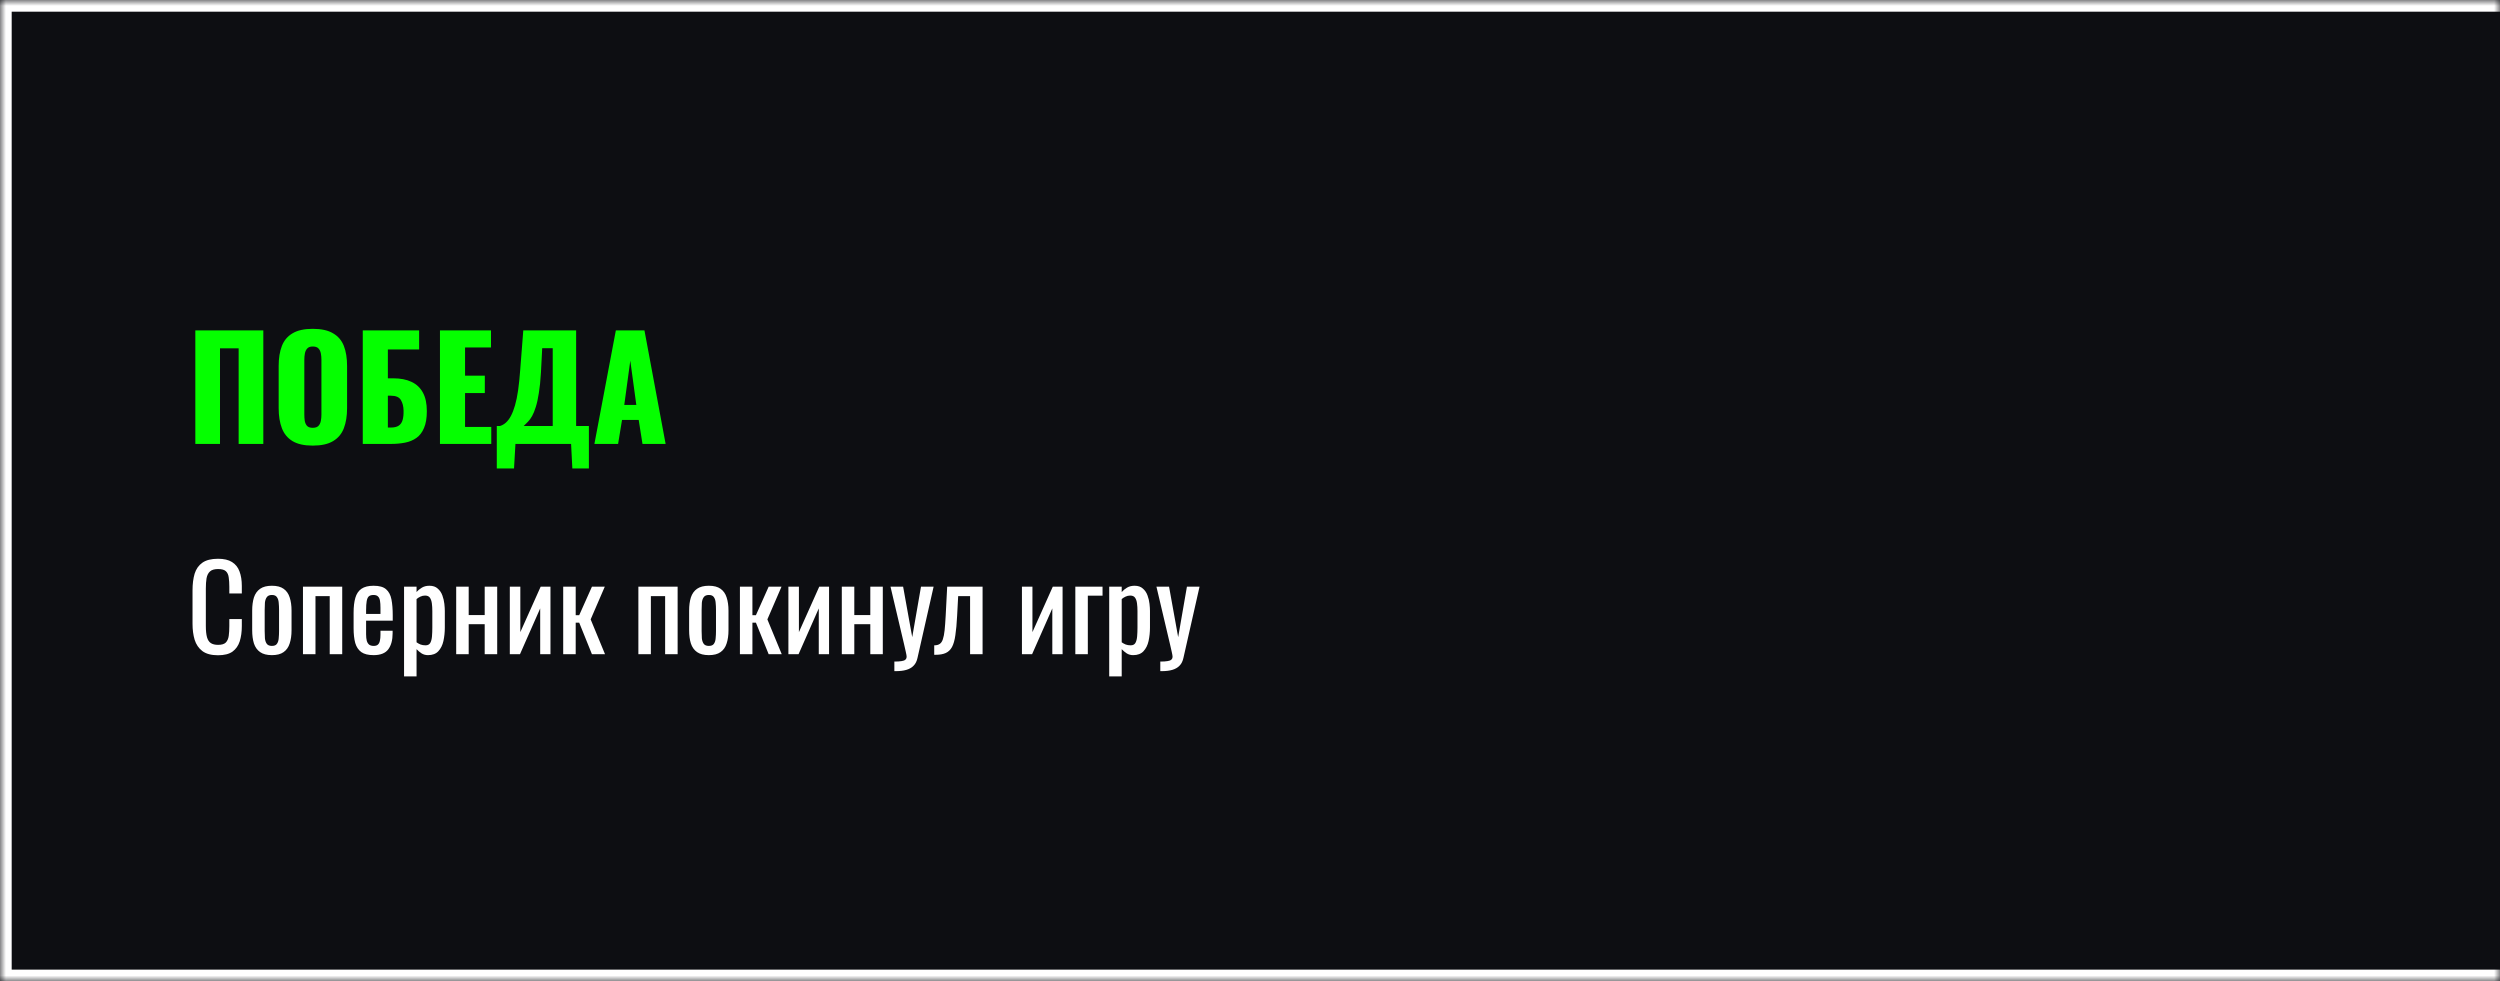 <svg xmlns="http://www.w3.org/2000/svg" fill="none" viewBox="0 0 214 84" height="84" width="214">
<mask fill="white" id="path-1-inside-1_1461_6">
<path d="M0 0H214V84H0V0Z"></path>
</mask>
<path fill="#0D0E12" d="M0 0H214V84H0V0Z"></path>
<path mask="url(#path-1-inside-1_1461_6)" fill="white" d="M0 0V-1H-1V0H0ZM0 84H-1V85H0V84ZM0 1H214V-1H0V1ZM214 83H0V85H214V83ZM1 84V0H-1V84H1Z"></path>
<path fill="#05FF00" d="M16.72 38V28.28H22.54V38H20.428V29.816H18.832V38H16.72ZM26.77 38.144C26.042 38.144 25.466 38.016 25.042 37.76C24.618 37.504 24.314 37.136 24.13 36.656C23.946 36.176 23.854 35.604 23.854 34.94V31.328C23.854 30.656 23.946 30.084 24.13 29.612C24.314 29.14 24.618 28.78 25.042 28.532C25.466 28.276 26.042 28.148 26.77 28.148C27.506 28.148 28.086 28.276 28.51 28.532C28.942 28.78 29.25 29.14 29.434 29.612C29.618 30.084 29.71 30.656 29.71 31.328V34.94C29.71 35.604 29.618 36.176 29.434 36.656C29.25 37.136 28.942 37.504 28.51 37.76C28.086 38.016 27.506 38.144 26.77 38.144ZM26.77 36.62C26.994 36.62 27.158 36.564 27.262 36.452C27.366 36.34 27.434 36.196 27.466 36.02C27.498 35.844 27.514 35.664 27.514 35.48V30.8C27.514 30.608 27.498 30.428 27.466 30.26C27.434 30.084 27.366 29.94 27.262 29.828C27.158 29.716 26.994 29.66 26.77 29.66C26.562 29.66 26.406 29.716 26.302 29.828C26.198 29.94 26.13 30.084 26.098 30.26C26.066 30.428 26.05 30.608 26.05 30.8V35.48C26.05 35.664 26.062 35.844 26.086 36.02C26.118 36.196 26.182 36.34 26.278 36.452C26.382 36.564 26.546 36.62 26.77 36.62ZM31.053 38V28.28H35.877V29.912H33.201V32.384H33.657C34.273 32.384 34.793 32.484 35.217 32.684C35.649 32.884 35.977 33.192 36.201 33.608C36.425 34.016 36.537 34.544 36.537 35.192C36.537 35.784 36.457 36.264 36.297 36.632C36.145 37 35.929 37.284 35.649 37.484C35.369 37.684 35.041 37.82 34.665 37.892C34.297 37.964 33.897 38 33.465 38H31.053ZM33.201 36.596H33.477C33.749 36.596 33.965 36.544 34.125 36.44C34.285 36.336 34.397 36.176 34.461 35.96C34.525 35.744 34.553 35.472 34.545 35.144C34.537 34.784 34.461 34.484 34.317 34.244C34.173 33.996 33.885 33.872 33.453 33.872H33.201V36.596ZM37.661 38V28.28H42.029V29.744H39.809V32.156H41.501V33.644H39.809V36.548H42.053V38H37.661ZM42.525 40.1V36.464H42.801C42.985 36.408 43.153 36.312 43.305 36.176C43.465 36.032 43.609 35.84 43.737 35.6C43.865 35.36 43.981 35.06 44.085 34.7C44.189 34.34 44.277 33.912 44.349 33.416C44.421 32.912 44.481 32.332 44.529 31.676L44.793 28.28H49.317V36.464H50.409V40.1H48.993L48.885 38H44.121L44.001 40.1H42.525ZM44.829 36.464H47.313V29.804H46.413L46.305 31.892C46.265 32.58 46.205 33.164 46.125 33.644C46.053 34.124 45.965 34.524 45.861 34.844C45.765 35.156 45.661 35.412 45.549 35.612C45.437 35.812 45.317 35.976 45.189 36.104C45.069 36.232 44.949 36.352 44.829 36.464ZM50.881 38L52.717 28.28H55.165L56.977 38H54.997L54.673 35.948H53.245L52.909 38H50.881ZM53.437 34.664H54.469L53.953 30.872L53.437 34.664Z"></path>
<path fill="white" d="M18.66 56.09C18.087 56.09 17.64 55.97 17.32 55.73C17.007 55.49 16.787 55.167 16.66 54.76C16.54 54.353 16.48 53.9 16.48 53.4V50.54C16.48 49.993 16.54 49.517 16.66 49.11C16.787 48.703 17.007 48.39 17.32 48.17C17.64 47.943 18.087 47.83 18.66 47.83C19.167 47.83 19.567 47.923 19.86 48.11C20.16 48.297 20.373 48.563 20.5 48.91C20.633 49.257 20.7 49.673 20.7 50.16V50.8H19.63V50.23C19.63 49.93 19.613 49.667 19.58 49.44C19.553 49.207 19.473 49.027 19.34 48.9C19.207 48.773 18.983 48.71 18.67 48.71C18.35 48.71 18.117 48.78 17.97 48.92C17.823 49.053 17.727 49.247 17.68 49.5C17.64 49.747 17.62 50.037 17.62 50.37V53.58C17.62 53.987 17.653 54.31 17.72 54.55C17.787 54.783 17.897 54.95 18.05 55.05C18.203 55.15 18.41 55.2 18.67 55.2C18.977 55.2 19.197 55.133 19.33 55C19.463 54.86 19.547 54.67 19.58 54.43C19.613 54.19 19.63 53.91 19.63 53.59V52.99H20.7V53.59C20.7 54.083 20.64 54.52 20.52 54.9C20.4 55.273 20.193 55.567 19.9 55.78C19.607 55.987 19.193 56.09 18.66 56.09ZM23.276 56.08C22.85 56.08 22.513 55.993 22.267 55.82C22.02 55.647 21.843 55.4 21.736 55.08C21.637 54.76 21.587 54.383 21.587 53.95V52.27C21.587 51.837 21.637 51.46 21.736 51.14C21.843 50.82 22.02 50.573 22.267 50.4C22.513 50.227 22.85 50.14 23.276 50.14C23.703 50.14 24.037 50.227 24.276 50.4C24.523 50.573 24.697 50.82 24.797 51.14C24.903 51.46 24.956 51.837 24.956 52.27V53.95C24.956 54.383 24.903 54.76 24.797 55.08C24.697 55.4 24.523 55.647 24.276 55.82C24.037 55.993 23.703 56.08 23.276 56.08ZM23.276 55.29C23.483 55.29 23.627 55.23 23.706 55.11C23.793 54.99 23.843 54.833 23.857 54.64C23.877 54.44 23.887 54.233 23.887 54.02V52.21C23.887 51.99 23.877 51.783 23.857 51.59C23.843 51.397 23.793 51.24 23.706 51.12C23.627 50.993 23.483 50.93 23.276 50.93C23.07 50.93 22.923 50.993 22.837 51.12C22.75 51.24 22.697 51.397 22.677 51.59C22.663 51.783 22.657 51.99 22.657 52.21V54.02C22.657 54.233 22.663 54.44 22.677 54.64C22.697 54.833 22.75 54.99 22.837 55.11C22.923 55.23 23.07 55.29 23.276 55.29ZM25.934 56V50.22H29.294V56H28.224V51.03H27.005V56H25.934ZM31.978 56.08C31.525 56.08 31.175 55.993 30.928 55.82C30.681 55.64 30.508 55.38 30.408 55.04C30.315 54.693 30.268 54.27 30.268 53.77V52.45C30.268 51.937 30.318 51.51 30.418 51.17C30.518 50.83 30.691 50.573 30.938 50.4C31.191 50.227 31.538 50.14 31.978 50.14C32.465 50.14 32.821 50.24 33.048 50.44C33.281 50.64 33.435 50.93 33.508 51.31C33.581 51.683 33.618 52.133 33.618 52.66V53.13H31.338V54.29C31.338 54.523 31.358 54.713 31.398 54.86C31.445 55.007 31.515 55.117 31.608 55.19C31.708 55.257 31.835 55.29 31.988 55.29C32.148 55.29 32.268 55.253 32.348 55.18C32.435 55.1 32.491 54.99 32.518 54.85C32.551 54.703 32.568 54.533 32.568 54.34V53.99H33.608V54.21C33.608 54.79 33.485 55.247 33.238 55.58C32.991 55.913 32.571 56.08 31.978 56.08ZM31.338 52.55H32.568V52.03C32.568 51.79 32.555 51.59 32.528 51.43C32.501 51.263 32.445 51.14 32.358 51.06C32.278 50.973 32.148 50.93 31.968 50.93C31.795 50.93 31.661 50.97 31.568 51.05C31.481 51.13 31.421 51.267 31.388 51.46C31.355 51.647 31.338 51.907 31.338 52.24V52.55ZM34.587 57.9V50.22H35.657V50.68C35.783 50.533 35.937 50.407 36.117 50.3C36.297 50.193 36.51 50.14 36.757 50.14C37.057 50.14 37.294 50.22 37.467 50.38C37.647 50.533 37.78 50.73 37.867 50.97C37.953 51.203 38.01 51.443 38.037 51.69C38.063 51.93 38.077 52.137 38.077 52.31V53.71C38.077 54.117 38.037 54.503 37.957 54.87C37.877 55.23 37.73 55.523 37.517 55.75C37.31 55.97 37.017 56.08 36.637 56.08C36.43 56.08 36.247 56.03 36.087 55.93C35.927 55.823 35.783 55.703 35.657 55.57V57.9H34.587ZM36.427 55.24C36.614 55.24 36.747 55.173 36.827 55.04C36.907 54.9 36.957 54.713 36.977 54.48C36.997 54.247 37.007 53.99 37.007 53.71V52.31C37.007 52.07 36.993 51.85 36.967 51.65C36.94 51.443 36.883 51.28 36.797 51.16C36.71 51.04 36.574 50.98 36.387 50.98C36.247 50.98 36.114 51.01 35.987 51.07C35.86 51.13 35.75 51.2 35.657 51.28V54.98C35.757 55.053 35.87 55.117 35.997 55.17C36.123 55.217 36.267 55.24 36.427 55.24ZM39.05 56V50.22H40.12V52.65H41.49V50.22H42.56V56H41.49V53.43H40.12V56H39.05ZM43.64 56V50.22H44.54V54.11L46.28 50.22H47.12V56H46.24V52.08L44.51 56H43.64ZM48.21 56V50.22H49.28V52.66H49.58L50.67 50.22H51.77L50.56 53.02L51.79 56H50.67L49.58 53.3H49.28V56H48.21ZM54.645 56V50.22H58.005V56H56.935V51.03H55.715V56H54.645ZM60.679 56.08C60.252 56.08 59.916 55.993 59.669 55.82C59.422 55.647 59.245 55.4 59.139 55.08C59.039 54.76 58.989 54.383 58.989 53.95V52.27C58.989 51.837 59.039 51.46 59.139 51.14C59.245 50.82 59.422 50.573 59.669 50.4C59.916 50.227 60.252 50.14 60.679 50.14C61.105 50.14 61.439 50.227 61.679 50.4C61.925 50.573 62.099 50.82 62.199 51.14C62.306 51.46 62.359 51.837 62.359 52.27V53.95C62.359 54.383 62.306 54.76 62.199 55.08C62.099 55.4 61.925 55.647 61.679 55.82C61.439 55.993 61.105 56.08 60.679 56.08ZM60.679 55.29C60.886 55.29 61.029 55.23 61.109 55.11C61.196 54.99 61.245 54.833 61.259 54.64C61.279 54.44 61.289 54.233 61.289 54.02V52.21C61.289 51.99 61.279 51.783 61.259 51.59C61.245 51.397 61.196 51.24 61.109 51.12C61.029 50.993 60.886 50.93 60.679 50.93C60.472 50.93 60.325 50.993 60.239 51.12C60.152 51.24 60.099 51.397 60.079 51.59C60.066 51.783 60.059 51.99 60.059 52.21V54.02C60.059 54.233 60.066 54.44 60.079 54.64C60.099 54.833 60.152 54.99 60.239 55.11C60.325 55.23 60.472 55.29 60.679 55.29ZM63.337 56V50.22H64.407V52.66H64.707L65.797 50.22H66.897L65.687 53.02L66.917 56H65.797L64.707 53.3H64.407V56H63.337ZM67.487 56V50.22H68.387V54.11L70.127 50.22H70.967V56H70.087V52.08L68.357 56H67.487ZM72.058 56V50.22H73.128V52.65H74.498V50.22H75.568V56H74.498V53.43H73.128V56H72.058ZM76.557 57.45V56.63C76.817 56.63 77.024 56.617 77.177 56.59C77.331 56.57 77.441 56.527 77.507 56.46C77.574 56.4 77.607 56.313 77.607 56.2C77.607 56.14 77.584 56.007 77.537 55.8C77.491 55.593 77.441 55.373 77.387 55.14L76.227 50.22H77.307L78.087 54.54L78.837 50.22H79.917L78.537 56.32C78.477 56.6 78.367 56.82 78.207 56.98C78.047 57.147 77.841 57.267 77.587 57.34C77.341 57.413 77.041 57.45 76.687 57.45H76.557ZM79.969 56.05V55.24C80.169 55.24 80.326 55.2 80.439 55.12C80.559 55.04 80.649 54.907 80.709 54.72C80.775 54.527 80.826 54.27 80.859 53.95C80.892 53.623 80.922 53.217 80.949 52.73L81.079 50.22H84.109V56H83.039V51.03H82.019L81.929 52.73C81.895 53.39 81.846 53.937 81.779 54.37C81.719 54.803 81.622 55.143 81.489 55.39C81.356 55.63 81.175 55.8 80.949 55.9C80.729 56 80.442 56.05 80.089 56.05H79.969ZM87.478 56V50.22H88.377V54.11L90.118 50.22H90.957V56H90.078V52.08L88.347 56H87.478ZM92.048 56V50.22H94.378V50.99H93.118V56H92.048ZM94.948 57.9V50.22H96.018V50.68C96.145 50.533 96.298 50.407 96.478 50.3C96.658 50.193 96.871 50.14 97.118 50.14C97.418 50.14 97.655 50.22 97.828 50.38C98.008 50.533 98.141 50.73 98.228 50.97C98.315 51.203 98.371 51.443 98.398 51.69C98.425 51.93 98.438 52.137 98.438 52.31V53.71C98.438 54.117 98.398 54.503 98.318 54.87C98.238 55.23 98.091 55.523 97.878 55.75C97.671 55.97 97.378 56.08 96.998 56.08C96.791 56.08 96.608 56.03 96.448 55.93C96.288 55.823 96.145 55.703 96.018 55.57V57.9H94.948ZM96.788 55.24C96.975 55.24 97.108 55.173 97.188 55.04C97.268 54.9 97.318 54.713 97.338 54.48C97.358 54.247 97.368 53.99 97.368 53.71V52.31C97.368 52.07 97.355 51.85 97.328 51.65C97.302 51.443 97.245 51.28 97.158 51.16C97.072 51.04 96.935 50.98 96.748 50.98C96.608 50.98 96.475 51.01 96.348 51.07C96.222 51.13 96.112 51.2 96.018 51.28V54.98C96.118 55.053 96.231 55.117 96.358 55.17C96.485 55.217 96.628 55.24 96.788 55.24ZM99.321 57.45V56.63C99.581 56.63 99.788 56.617 99.941 56.59C100.094 56.57 100.204 56.527 100.271 56.46C100.338 56.4 100.371 56.313 100.371 56.2C100.371 56.14 100.348 56.007 100.301 55.8C100.254 55.593 100.204 55.373 100.151 55.14L98.991 50.22H100.071L100.851 54.54L101.601 50.22H102.681L101.301 56.32C101.241 56.6 101.131 56.82 100.971 56.98C100.811 57.147 100.604 57.267 100.351 57.34C100.104 57.413 99.804 57.45 99.451 57.45H99.321Z"></path>
</svg>
